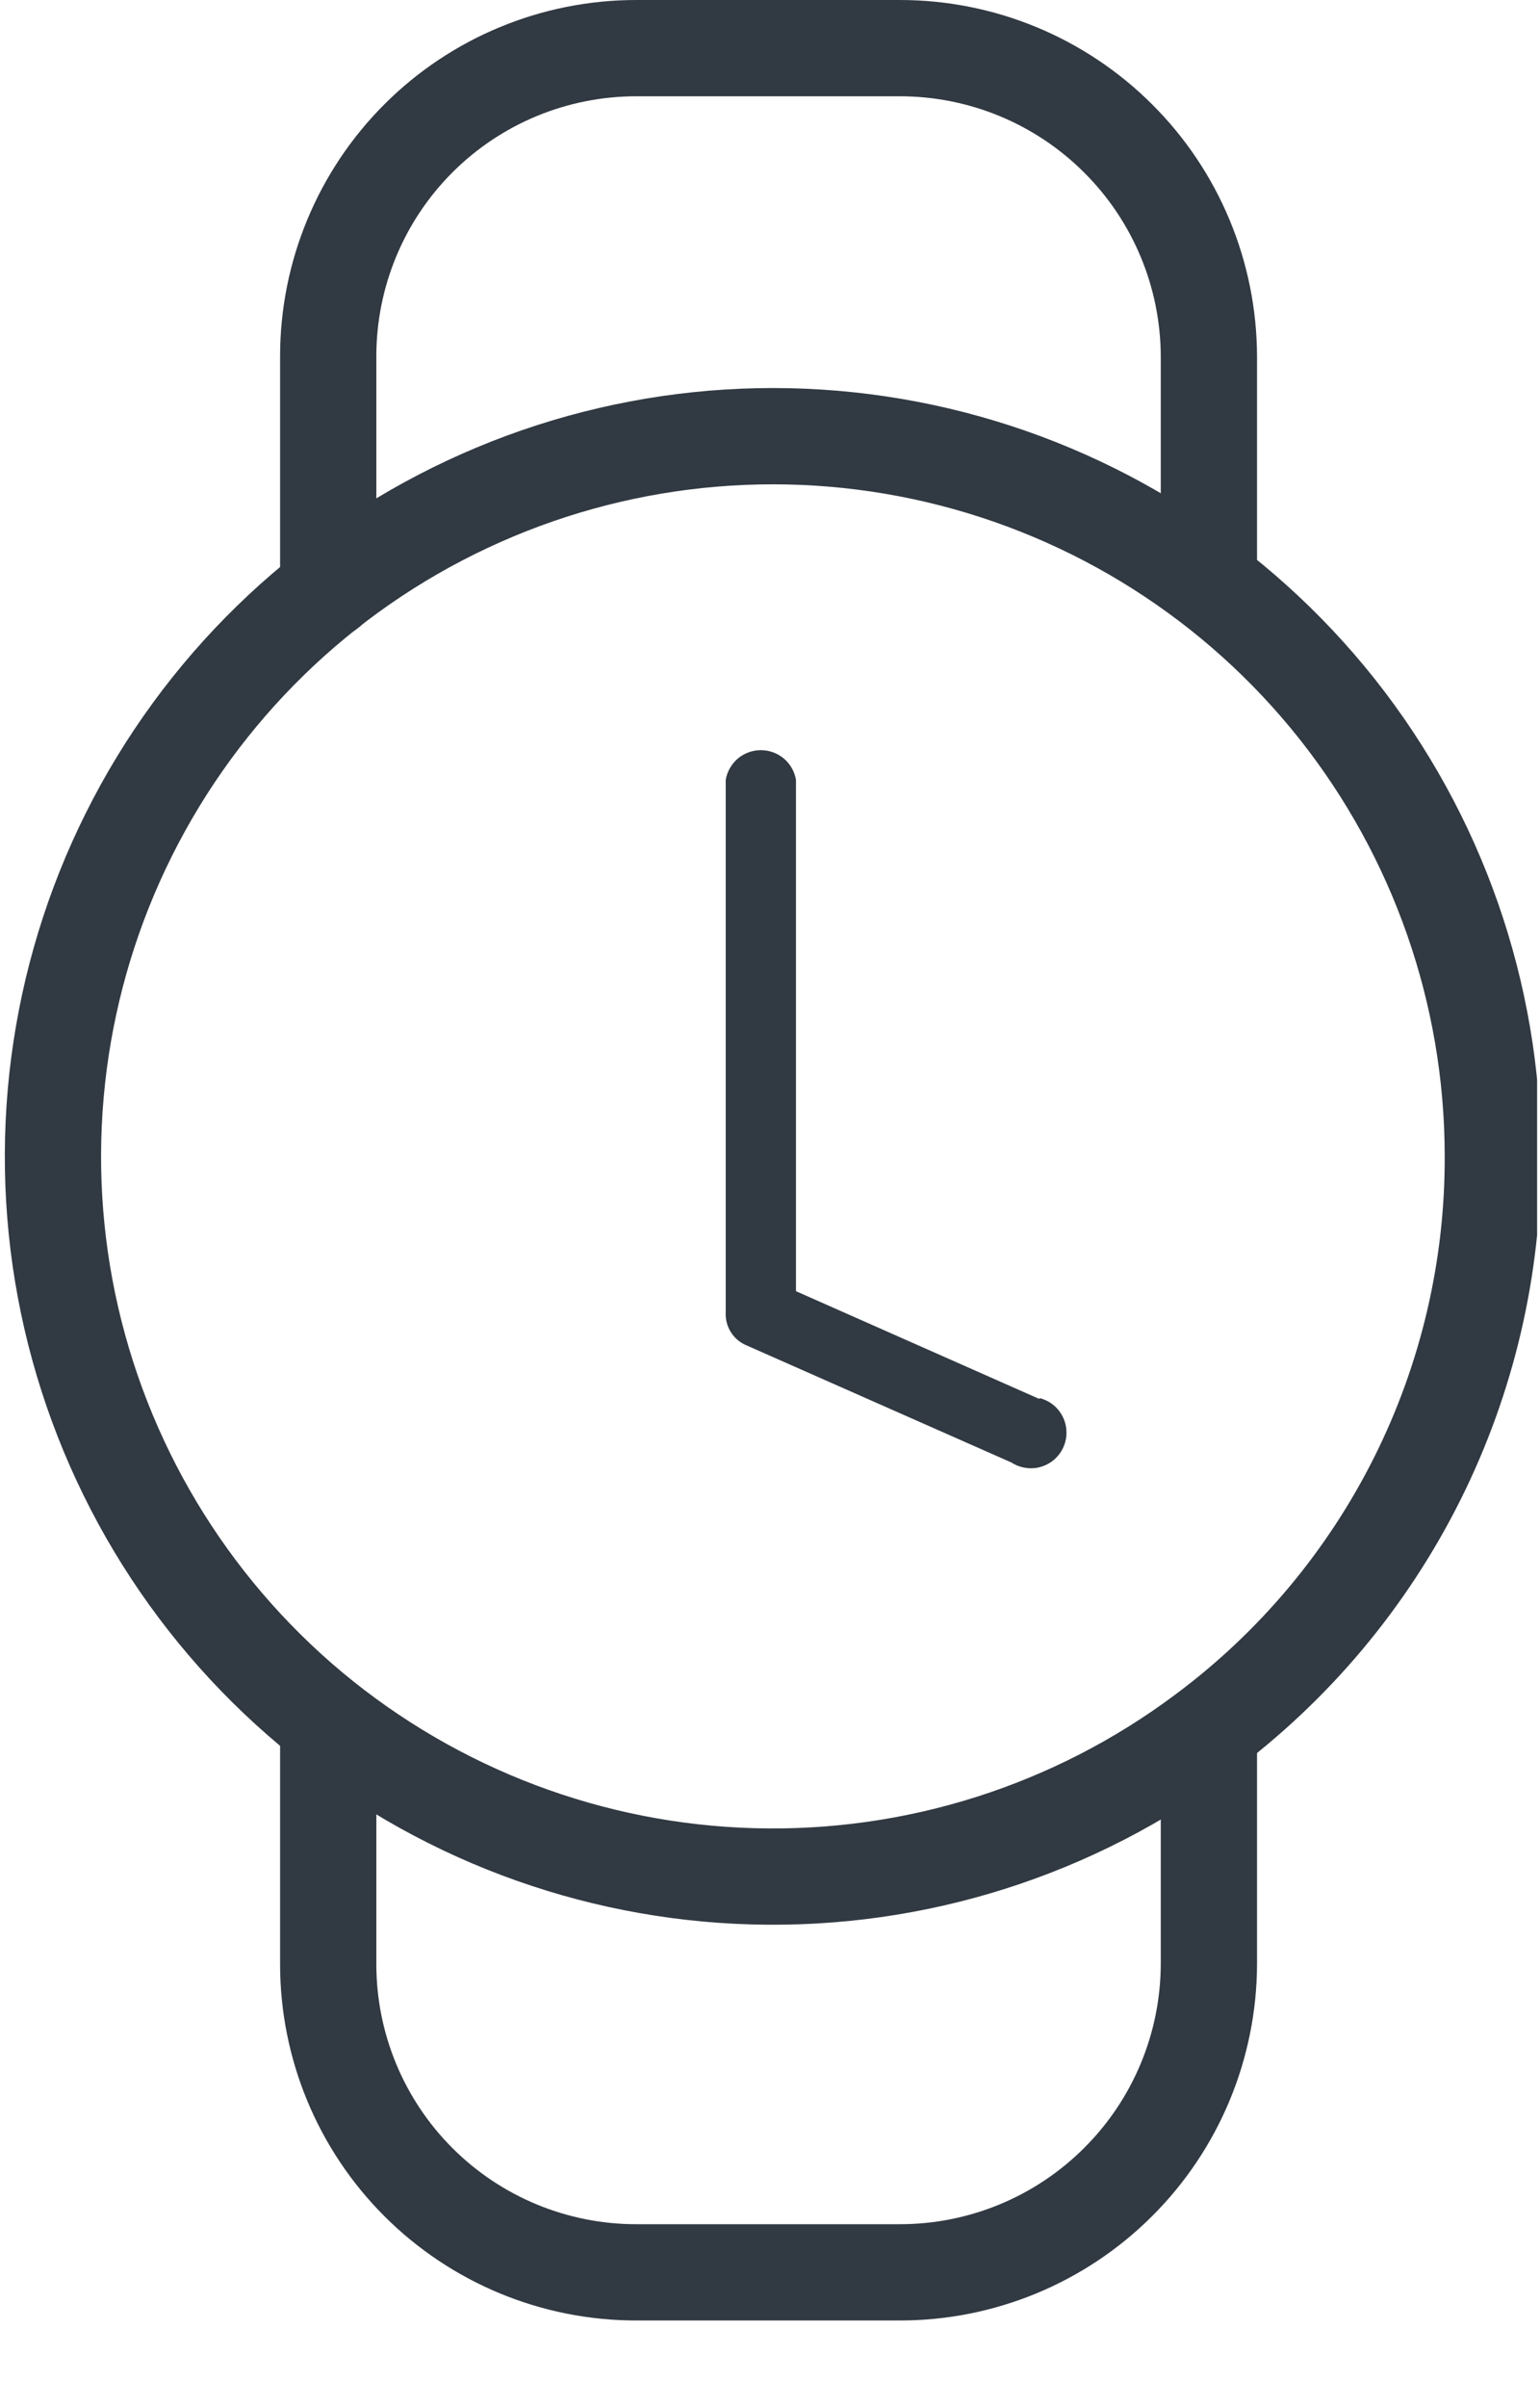 <svg width="16" height="25" viewBox="0 0 16 25" fill="none" xmlns="http://www.w3.org/2000/svg">
<g clip-path="url(#clip0)">
<path d="M12.56 18.18V20.4C12.557 21.25 12.218 22.064 11.616 22.663C11.015 23.263 10.2 23.6 9.35 23.6H6.61C5.761 23.6 4.947 23.263 4.347 22.663C3.747 22.063 3.41 21.249 3.41 20.4V18" stroke="#313942" stroke-linecap="round" stroke-linejoin="round"/>
<path d="M3.41 6.13V3.7C3.41 2.851 3.747 2.037 4.347 1.437C4.947 0.837 5.761 0.5 6.61 0.5H9.35C10.2 0.5 11.015 0.837 11.616 1.437C12.218 2.036 12.557 2.85 12.56 3.7V6" stroke="#313942" stroke-linecap="round" stroke-linejoin="round"/>
<path d="M12.51 18C11.161 19.009 9.512 19.533 7.828 19.487C6.145 19.442 4.526 18.829 3.233 17.75C1.941 16.67 1.051 15.185 0.707 13.536C0.364 11.888 0.587 10.171 1.34 8.665C2.093 7.158 3.332 5.95 4.858 5.236C6.383 4.522 8.104 4.343 9.744 4.729C11.383 5.115 12.844 6.043 13.891 7.362C14.937 8.682 15.508 10.316 15.51 12C15.515 13.165 15.246 14.315 14.725 15.357C14.204 16.399 13.445 17.305 12.51 18" stroke="#313942" stroke-linecap="round" stroke-linejoin="round"/>
<path d="M10.8 14.53L8.27 13.41V8.1C8.256 8.014 8.211 7.935 8.144 7.878C8.077 7.822 7.993 7.791 7.905 7.791C7.817 7.791 7.733 7.822 7.666 7.878C7.599 7.935 7.554 8.014 7.54 8.1V13.63C7.536 13.701 7.554 13.772 7.592 13.833C7.629 13.894 7.685 13.942 7.75 13.97L10.51 15.19C10.555 15.219 10.606 15.238 10.659 15.245C10.713 15.253 10.767 15.249 10.818 15.233C10.869 15.217 10.917 15.191 10.957 15.155C10.997 15.119 11.029 15.075 11.05 15.026C11.071 14.977 11.082 14.923 11.08 14.87C11.079 14.816 11.066 14.763 11.042 14.715C11.018 14.667 10.985 14.625 10.943 14.591C10.901 14.557 10.852 14.533 10.8 14.52V14.53Z" fill="#313942"/>
</g>
<defs>
<clipPath id="clip0">
<path d="M0 0H15.97V24.1H0V0Z" fill="white"/>
</clipPath>
</defs>
</svg>
